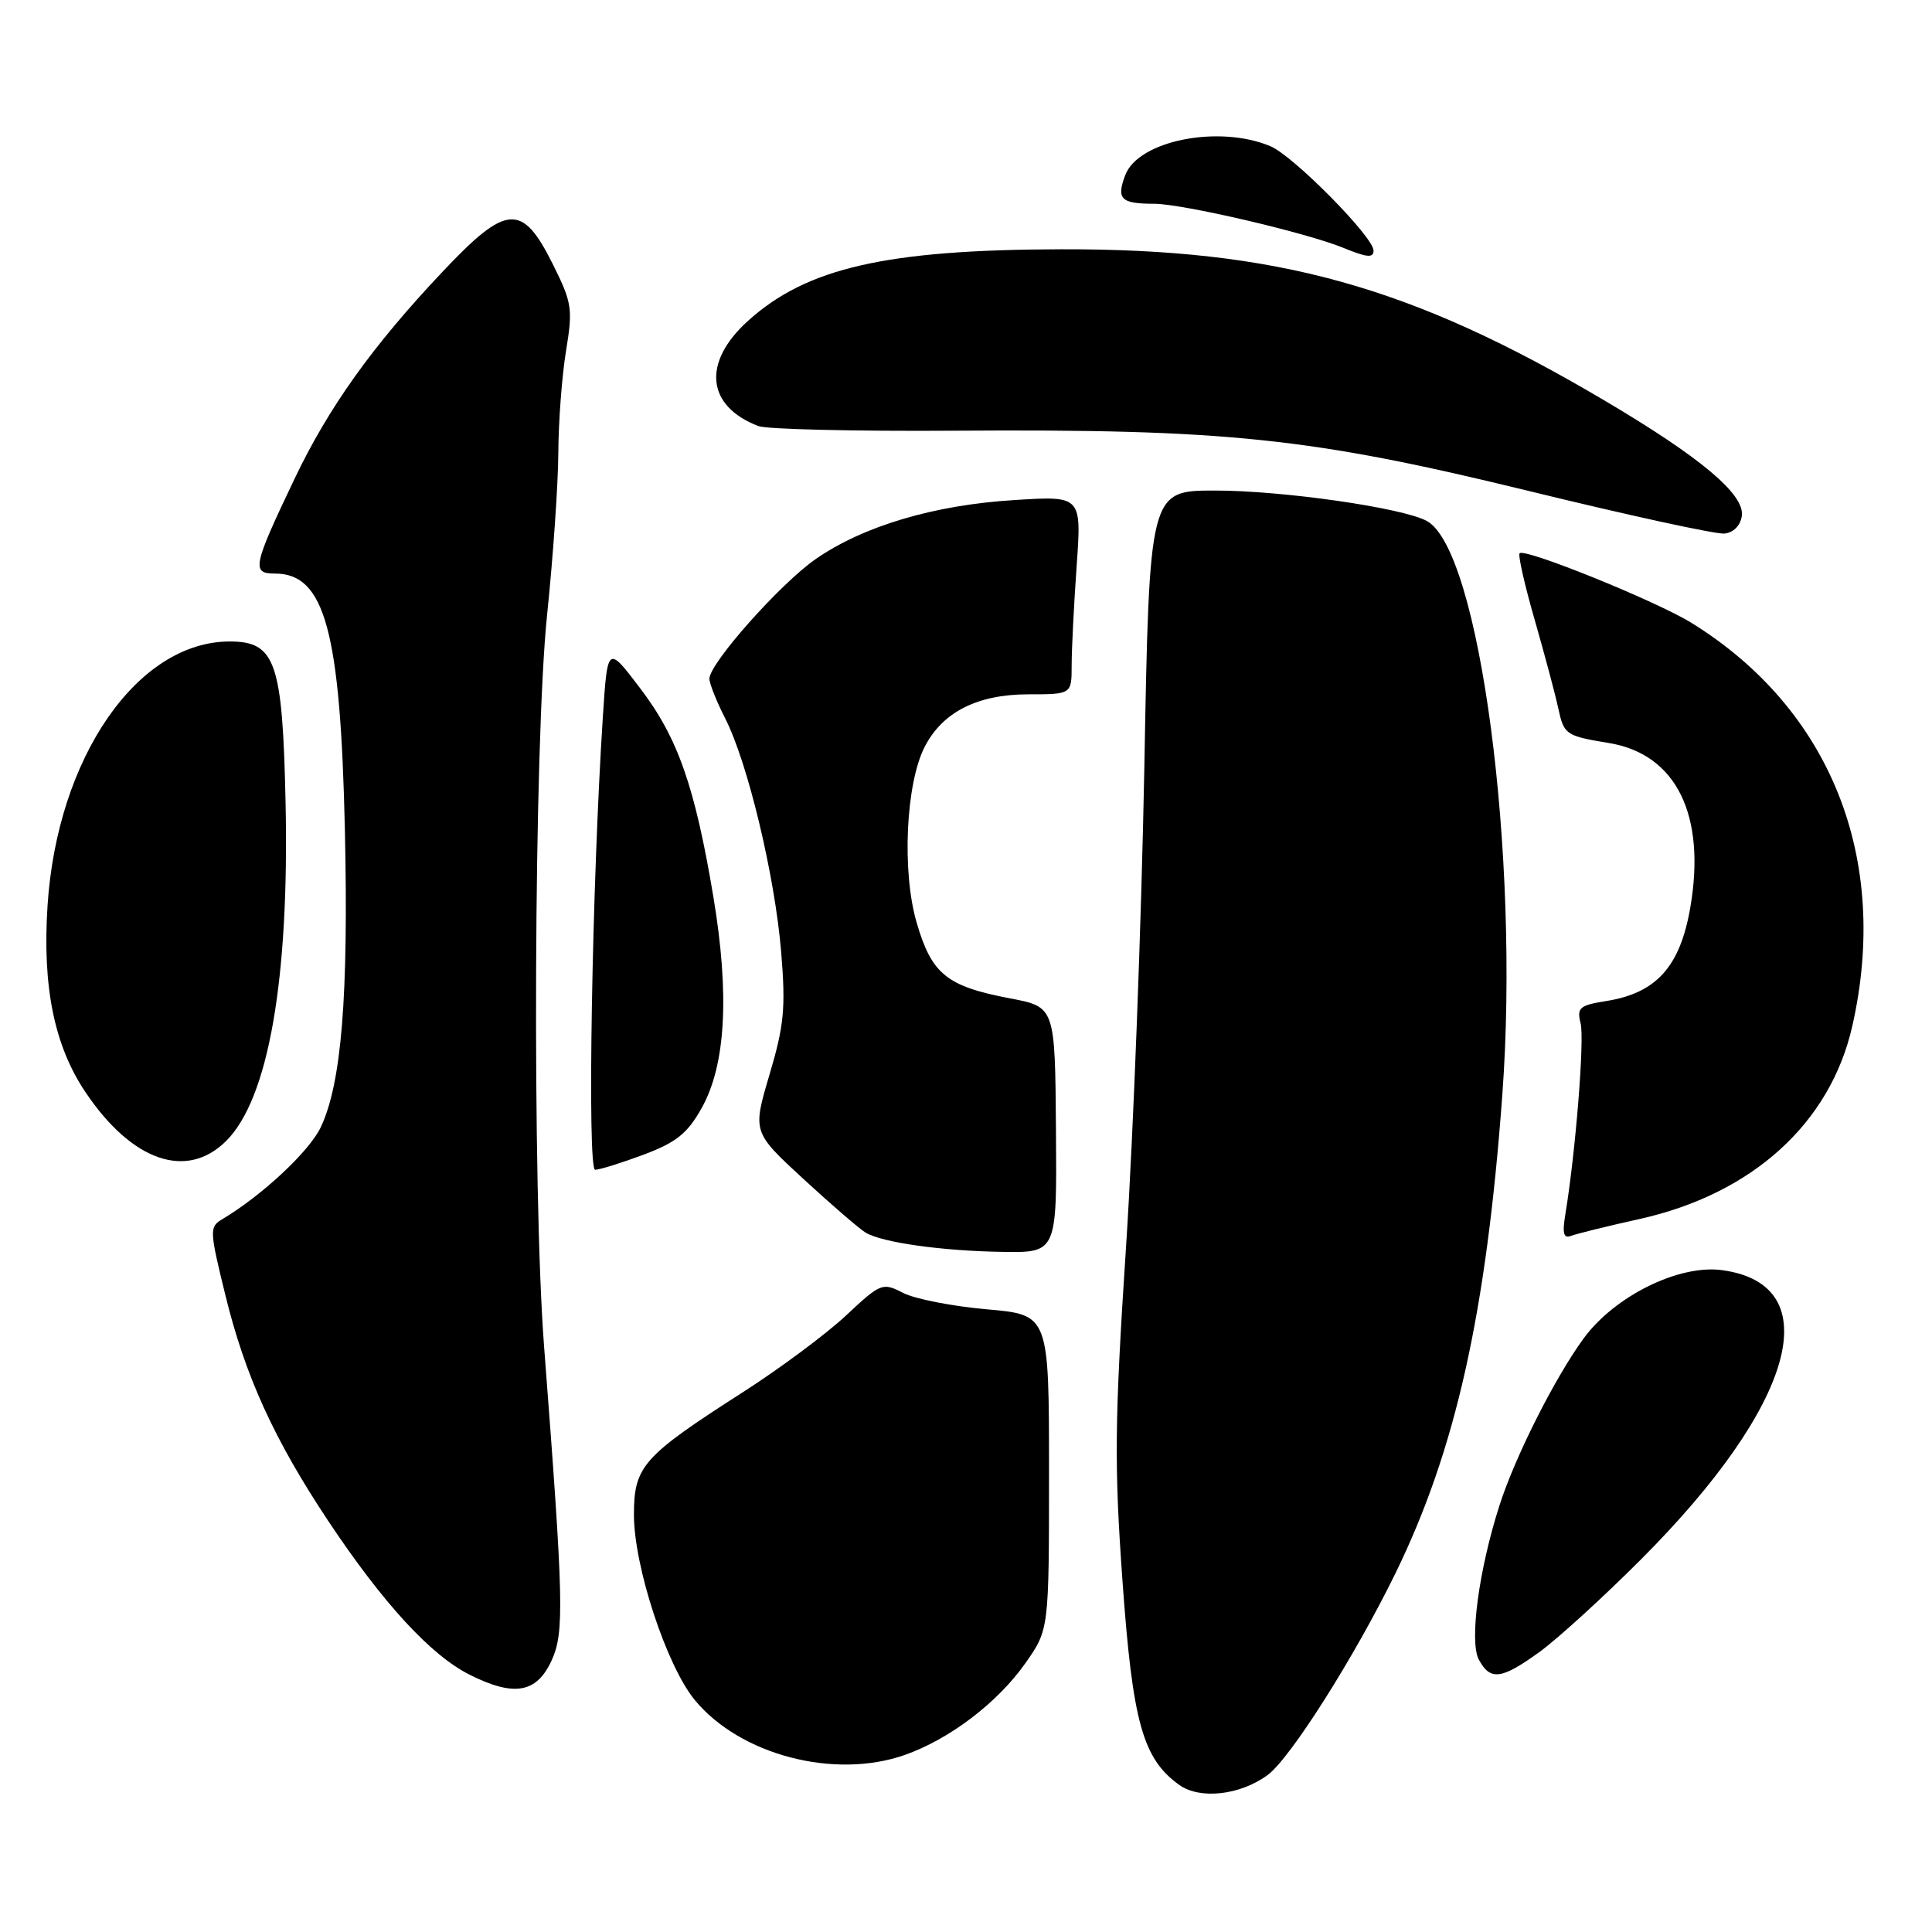 <?xml version="1.0" encoding="UTF-8" standalone="no"?>
<!DOCTYPE svg PUBLIC "-//W3C//DTD SVG 1.1//EN" "http://www.w3.org/Graphics/SVG/1.1/DTD/svg11.dtd" >
<svg xmlns="http://www.w3.org/2000/svg" xmlns:xlink="http://www.w3.org/1999/xlink" version="1.1" viewBox="0 0 256 256">
 <g >
 <path fill="currentColor"
d=" M 167.98 235.19 C 171.00 232.95 179.46 219.59 184.89 208.50 C 192.89 192.13 196.94 174.03 199.07 145.01 C 201.40 113.27 196.06 72.78 189.04 69.02 C 185.78 67.27 169.93 65.00 161.02 65.00 C 152.30 65.00 152.30 65.00 151.63 101.75 C 151.25 121.96 150.17 150.49 149.21 165.13 C 147.69 188.29 147.63 194.07 148.73 209.41 C 150.07 228.19 151.41 233.02 156.24 236.50 C 158.99 238.48 164.33 237.88 167.98 235.19 Z  M 119.92 232.53 C 125.84 230.44 132.18 225.61 135.85 220.41 C 139.00 215.94 139.00 215.94 139.00 195.07 C 139.00 174.21 139.00 174.21 130.75 173.49 C 126.21 173.09 121.23 172.12 119.67 171.32 C 116.93 169.91 116.71 170.00 112.08 174.33 C 109.46 176.78 103.31 181.35 98.41 184.49 C 85.15 192.99 84.00 194.29 84.00 200.72 C 84.00 207.58 88.32 220.71 92.06 225.26 C 98.08 232.56 110.59 235.82 119.92 232.53 Z  M 73.10 220.00 C 74.79 216.28 74.69 212.20 72.10 178.50 C 70.50 157.73 70.74 98.44 72.49 81.50 C 73.29 73.80 73.96 64.12 73.98 60.00 C 74.00 55.88 74.46 49.80 75.00 46.50 C 75.92 40.92 75.80 40.12 73.25 35.00 C 69.18 26.85 67.13 27.00 58.60 36.05 C 49.33 45.87 43.55 53.97 39.02 63.46 C 33.49 75.06 33.30 76.00 36.44 76.00 C 43.04 76.00 45.11 83.61 45.70 110.00 C 46.19 132.03 45.25 143.56 42.50 149.37 C 40.97 152.58 34.71 158.42 29.44 161.56 C 27.74 162.57 27.76 163.04 29.84 171.52 C 32.47 182.31 36.31 190.73 43.51 201.56 C 50.77 212.46 57.09 219.34 62.25 221.92 C 68.14 224.87 71.12 224.34 73.10 220.00 Z  M 204.01 218.88 C 206.38 217.16 212.43 211.65 217.44 206.63 C 237.88 186.17 242.35 170.20 228.17 168.30 C 222.45 167.53 213.94 171.74 209.83 177.36 C 206.00 182.61 200.75 193.03 198.68 199.50 C 195.94 208.04 194.68 217.52 195.95 219.90 C 197.47 222.74 198.94 222.55 204.01 218.88 Z  M 139.92 149.71 C 139.80 133.42 139.80 133.42 133.84 132.29 C 125.44 130.69 123.46 129.09 121.47 122.28 C 119.48 115.51 120.02 103.79 122.54 98.93 C 124.91 94.34 129.52 92.01 136.25 92.00 C 142.00 92.00 142.00 92.00 142.00 88.15 C 142.00 86.04 142.30 80.12 142.66 75.01 C 143.32 65.70 143.32 65.70 134.41 66.26 C 123.80 66.91 114.43 69.69 108.11 74.06 C 103.40 77.32 94.00 87.90 94.00 89.94 C 94.00 90.57 94.94 92.93 96.09 95.19 C 99.08 101.04 102.67 116.04 103.51 126.15 C 104.12 133.57 103.90 135.88 101.96 142.40 C 99.71 150.00 99.71 150.00 106.49 156.25 C 110.23 159.69 113.93 162.88 114.72 163.34 C 116.95 164.65 124.77 165.75 132.77 165.88 C 140.05 166.00 140.05 166.00 139.92 149.71 Z  M 217.27 161.52 C 232.18 158.20 242.51 148.84 245.43 136.00 C 250.48 113.79 242.58 93.95 224.14 82.54 C 219.49 79.66 202.06 72.60 201.36 73.31 C 201.12 73.54 202.02 77.51 203.35 82.12 C 204.67 86.73 206.08 91.99 206.47 93.82 C 207.23 97.35 207.46 97.51 213.22 98.46 C 222.13 99.94 226.10 108.03 223.96 120.33 C 222.60 128.11 219.47 131.58 212.85 132.64 C 209.28 133.21 208.92 133.53 209.44 135.60 C 209.97 137.72 208.77 152.71 207.42 160.88 C 206.99 163.46 207.18 164.15 208.20 163.75 C 208.94 163.47 213.02 162.46 217.27 161.52 Z  M 85.28 153.00 C 89.60 151.38 91.09 150.19 92.96 146.85 C 96.17 141.14 96.69 131.83 94.53 118.86 C 92.08 104.21 89.82 97.76 84.84 91.22 C 80.50 85.50 80.50 85.50 79.88 95.00 C 78.44 117.14 77.79 155.00 78.86 155.00 C 79.44 155.00 82.33 154.10 85.28 153.00 Z  M 29.99 151.16 C 35.57 145.58 38.34 129.78 37.84 106.37 C 37.44 87.69 36.51 85.00 30.44 85.00 C 18.19 85.00 7.57 100.41 6.30 120.00 C 5.60 130.74 7.19 138.57 11.32 144.71 C 17.48 153.89 24.76 156.40 29.99 151.16 Z  M 230.80 68.37 C 231.21 65.52 225.38 60.62 212.57 53.05 C 186.95 37.90 169.23 32.97 140.62 33.03 C 117.40 33.09 106.89 35.49 99.11 42.52 C 93.01 48.03 93.59 53.82 100.50 56.46 C 101.60 56.88 113.30 57.16 126.50 57.07 C 162.50 56.83 173.71 58.01 202.42 65.02 C 215.66 68.26 227.40 70.82 228.50 70.70 C 229.69 70.58 230.62 69.64 230.80 68.37 Z  M 182.00 33.20 C 182.00 31.40 171.36 20.63 168.33 19.37 C 161.48 16.50 150.83 18.63 149.10 23.21 C 147.90 26.38 148.53 27.00 152.93 27.00 C 156.68 27.00 173.10 30.83 178.00 32.84 C 181.14 34.13 182.00 34.21 182.00 33.20 Z "/>
</g>
</svg>